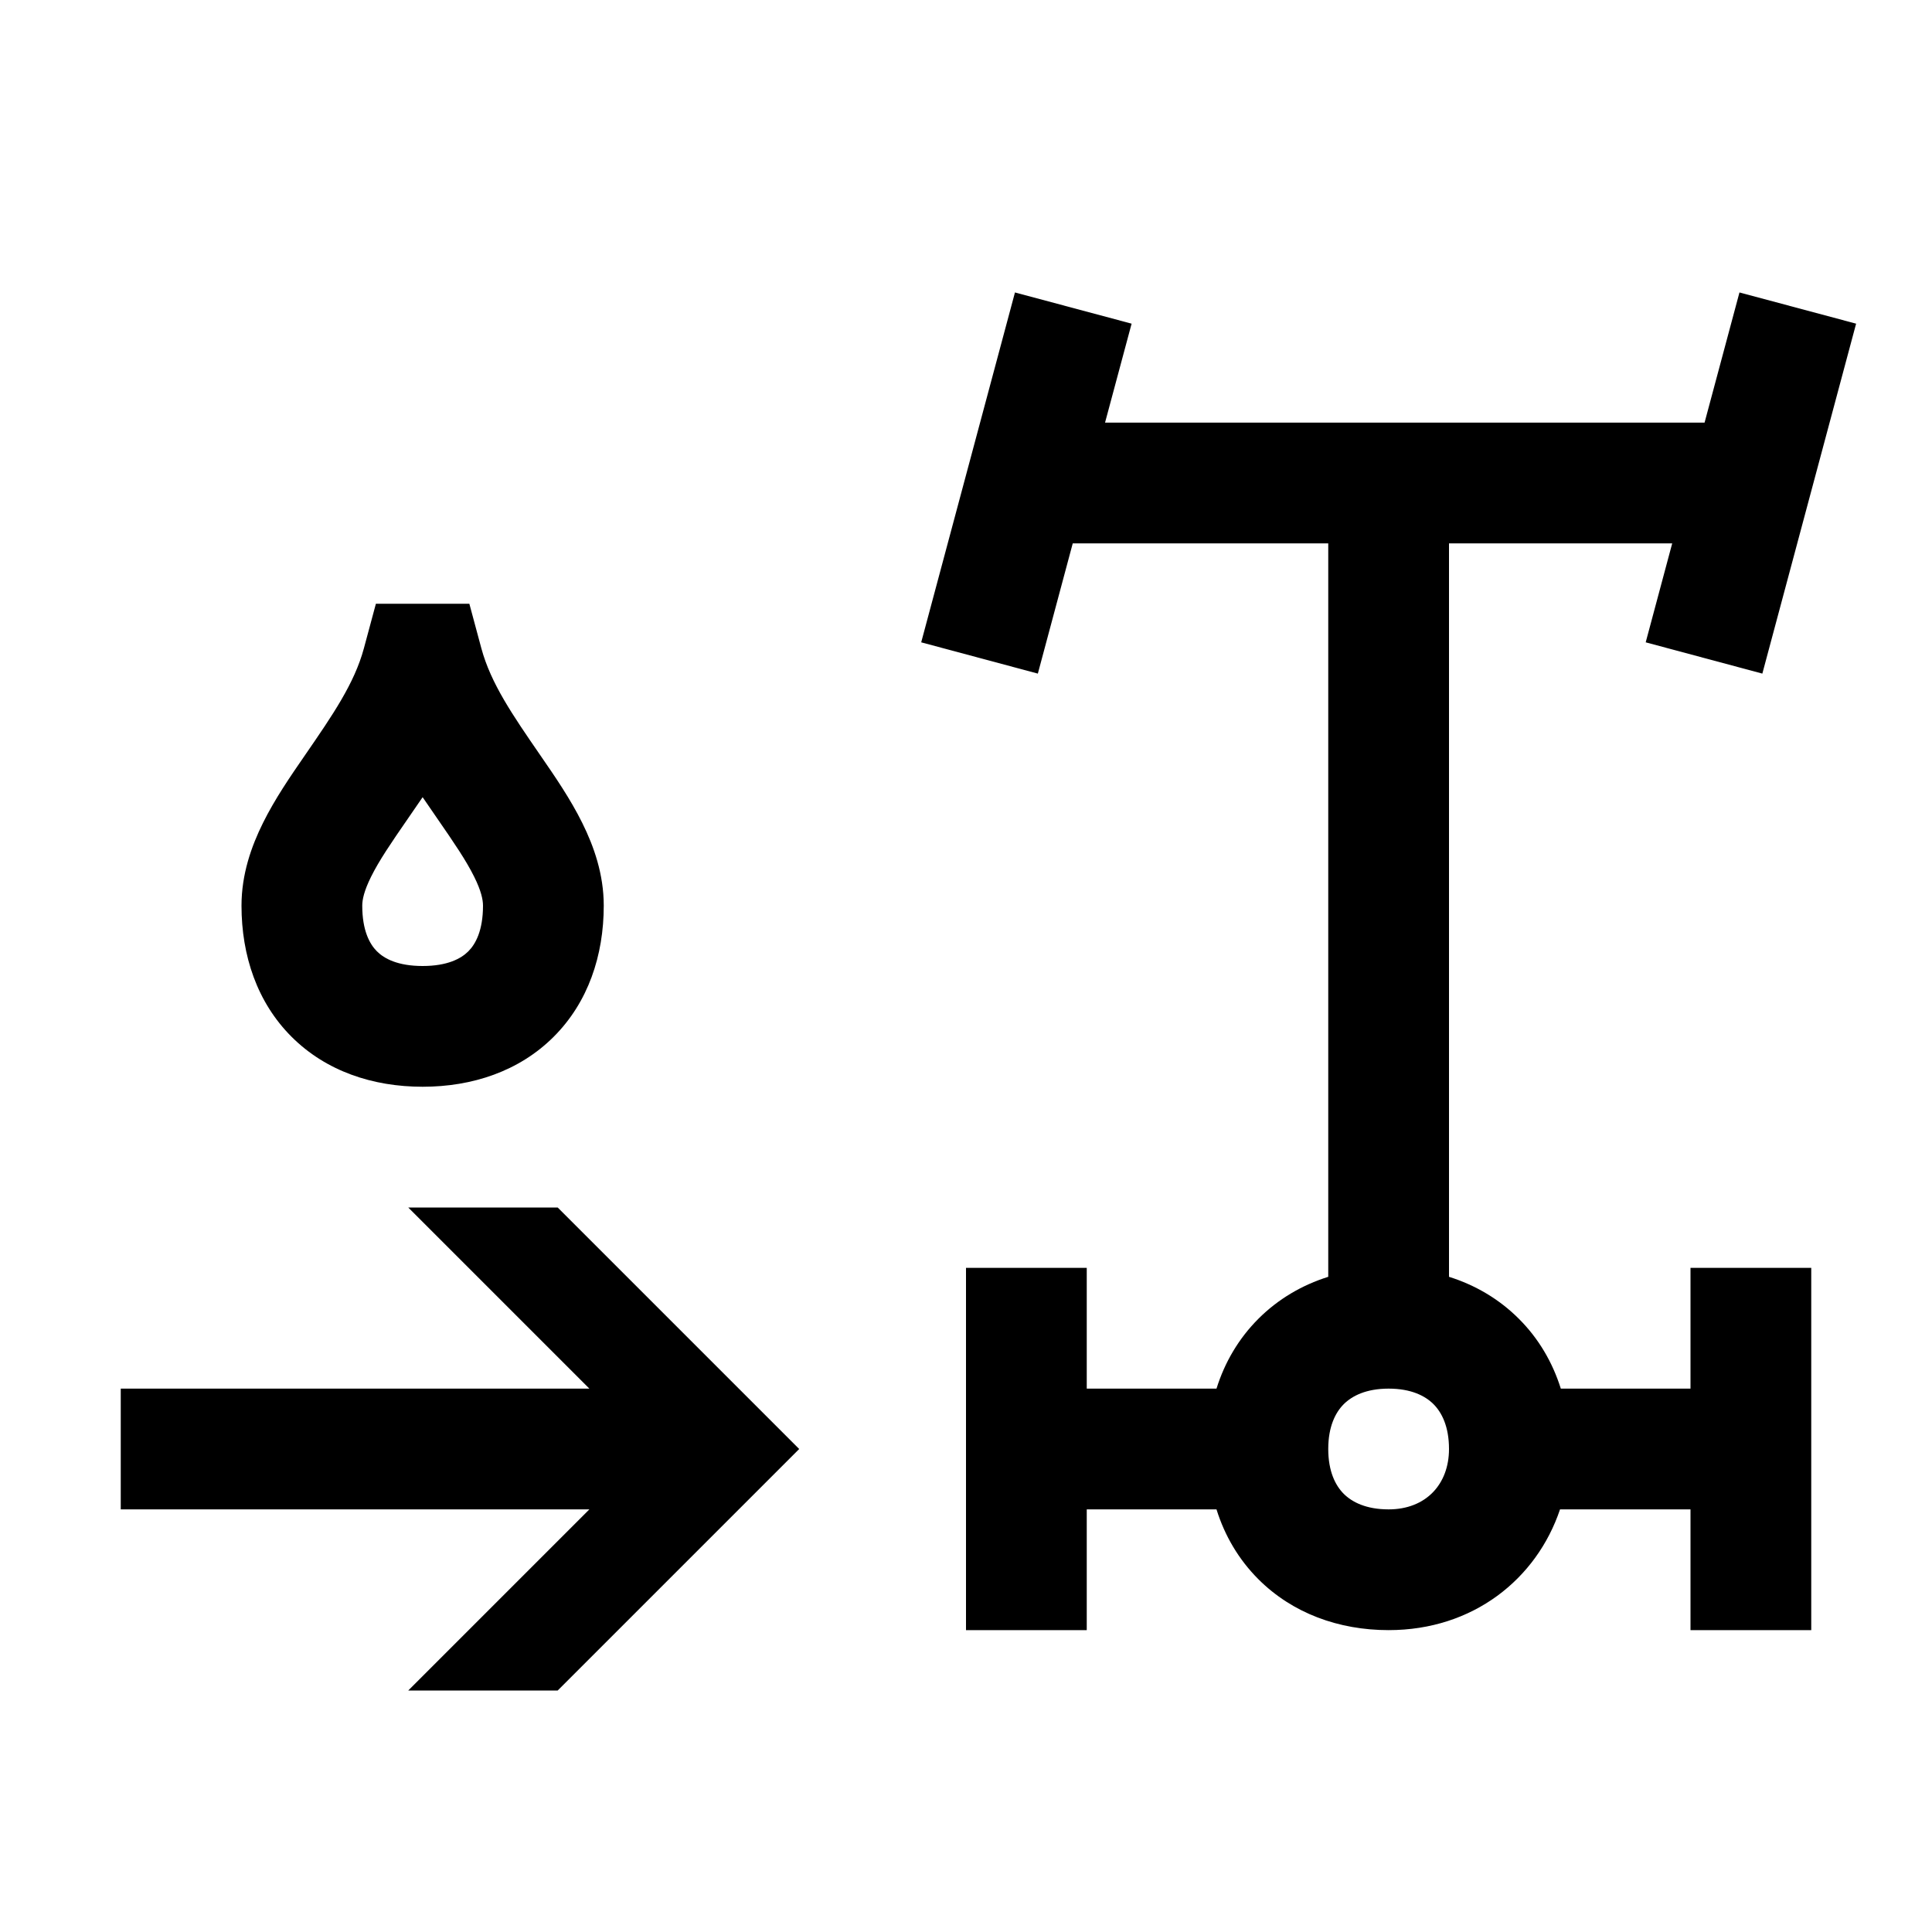 <svg width="48" height="48" viewBox="0 0 32 32" xmlns="http://www.w3.org/2000/svg"><path d="M18.303 7L18.743 5.361L16.811 4.844L15.258 10.639L17.19 11.157L17.768 9L22 9V21.148C21.564 21.285 21.169 21.517 20.843 21.843C20.517 22.169 20.285 22.564 20.149 23H18V21H16V27H18V25H20.149C20.285 25.436 20.517 25.831 20.843 26.157C21.406 26.72 22.173 27 23 27C24.401 27 25.452 26.152 25.839 25H28V27H30V21H28V23H25.852C25.715 22.564 25.484 22.169 25.157 21.843C24.831 21.517 24.436 21.285 24 21.148L24 9L27.697 9L27.258 10.639L29.19 11.157L30.743 5.361L28.811 4.844L28.233 7L18.303 7ZM22.257 23.257C22.395 23.12 22.628 23 23 23C23.373 23 23.606 23.12 23.743 23.257C23.88 23.394 24 23.627 24 24C24 24.584 23.617 25 23 25C22.628 25 22.395 24.88 22.257 24.743C22.12 24.606 22 24.373 22 24C22 23.627 22.12 23.394 22.257 23.257Z" fill="#000000" class="bmwfcol"/><path d="M6.762 28L9.762 25H2V23H9.762L6.762 20H9.237L13.237 24L9.237 28H6.762Z" fill="#000000" class="bmwfcol"/><path d="M7 18C6.175 18 5.4 17.742 4.83 17.173C4.259 16.603 4 15.827 4 15C4 14.479 4.164 14.017 4.355 13.632C4.552 13.234 4.804 12.867 5.056 12.502C5.509 11.844 5.87 11.32 6.027 10.739L6.226 10H7.774L7.973 10.739C8.13 11.32 8.491 11.844 8.944 12.502C9.196 12.867 9.448 13.234 9.645 13.632C9.836 14.017 10 14.479 10 15C10 15.827 9.741 16.603 9.17 17.173C8.6 17.742 7.825 18 7 18ZM6 15C6 15.413 6.123 15.637 6.243 15.757C6.364 15.878 6.589 16 7 16C7.411 16 7.636 15.878 7.757 15.757C7.877 15.637 8 15.413 8 15C8 14.901 7.969 14.753 7.854 14.522C7.721 14.253 7.519 13.957 7.248 13.565C7.169 13.452 7.086 13.331 7 13.204C6.914 13.331 6.831 13.452 6.752 13.565C6.481 13.957 6.279 14.253 6.146 14.522C6.031 14.753 6 14.901 6 15Z" fill="#000000" class="bmwfcol"/><title>transmission-oil-rear-axle_rg_48</title></svg>